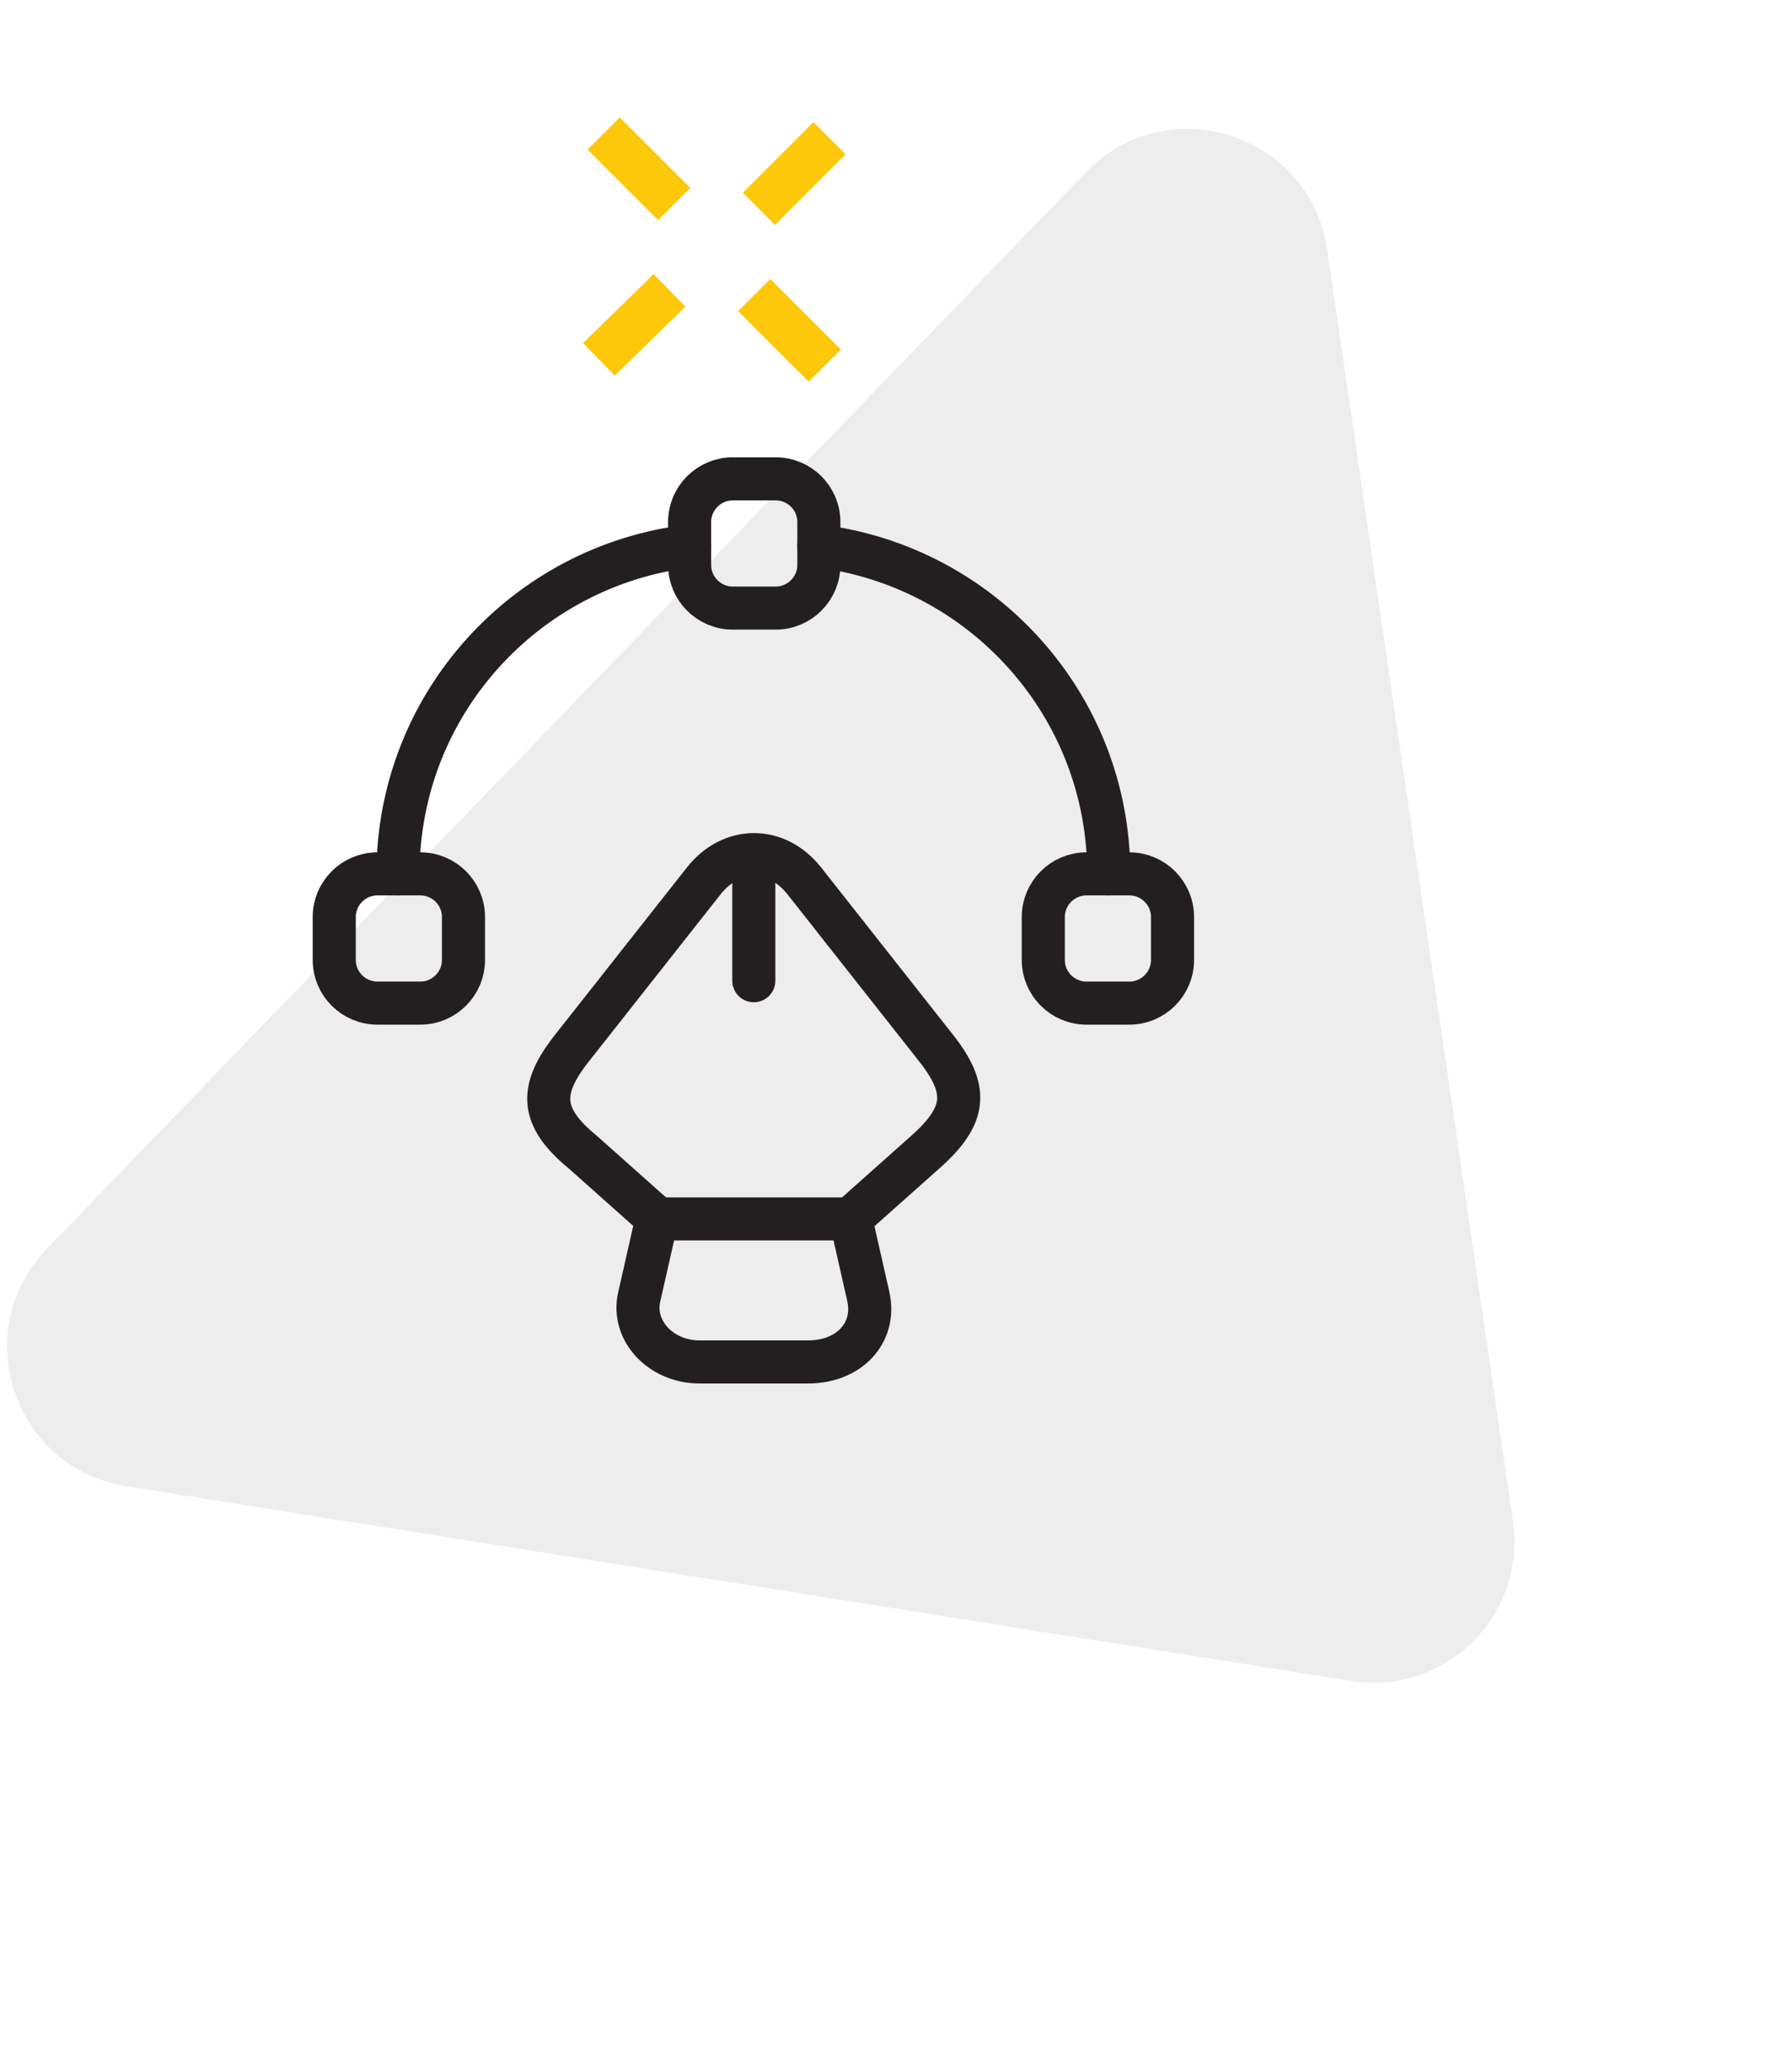 <svg width="104" height="120" viewBox="0 0 104 120" fill="none" xmlns="http://www.w3.org/2000/svg">
<path opacity="0.2" d="M2.72 72.472L63.024 9.993C67.75 5.096 76.041 7.764 77.025 14.498L87.803 88.278C88.602 93.747 83.869 98.421 78.411 97.553L7.328 86.252C0.785 85.211 -1.881 77.239 2.72 72.472Z" fill="#A5A5A5"/>
<path d="M40.598 79.04H46.898C49.298 79.04 50.848 77.34 50.398 75.265L49.373 70.741H38.123L37.098 75.265C36.648 77.215 38.348 79.04 40.598 79.04Z" stroke="#231F20" stroke-width="2.5" stroke-linecap="round" stroke-linejoin="round"/>
<path d="M49.373 70.716L53.698 66.865C56.123 64.716 56.223 63.215 54.298 60.79L46.673 51.116C45.073 49.091 42.448 49.091 40.848 51.116L33.223 60.79C31.298 63.215 31.298 64.79 33.823 66.865L38.148 70.716" stroke="#231F20" stroke-width="2.5" stroke-linecap="round" stroke-linejoin="round"/>
<path d="M43.748 50.59V56.916" stroke="#231F20" stroke-width="2.5" stroke-linecap="round" stroke-linejoin="round"/>
<path d="M45.023 35.29H42.523C41.148 35.29 40.023 34.165 40.023 32.79V30.29C40.023 28.915 41.148 27.79 42.523 27.79H45.023C46.398 27.79 47.523 28.915 47.523 30.29V32.79C47.523 34.165 46.398 35.29 45.023 35.29Z" stroke="#231F20" stroke-width="2.5" stroke-linecap="round" stroke-linejoin="round"/>
<path d="M21.898 58.215H24.398C25.773 58.215 26.898 57.09 26.898 55.715V53.215C26.898 51.84 25.773 50.715 24.398 50.715H21.898C20.523 50.715 19.398 51.84 19.398 53.215V55.715C19.398 57.09 20.523 58.215 21.898 58.215Z" stroke="#231F20" stroke-width="2.5" stroke-linecap="round" stroke-linejoin="round"/>
<path d="M65.548 58.215H63.048C61.673 58.215 60.548 57.09 60.548 55.715V53.215C60.548 51.84 61.673 50.715 63.048 50.715H65.548C66.923 50.715 68.048 51.84 68.048 53.215V55.715C68.048 57.09 66.923 58.215 65.548 58.215Z" stroke="#231F20" stroke-width="2.5" stroke-linecap="round" stroke-linejoin="round"/>
<path d="M40.023 31.69C30.498 32.815 23.098 40.89 23.098 50.715" stroke="#231F20" stroke-width="2.5" stroke-linecap="round" stroke-linejoin="round"/>
<path d="M64.348 50.715C64.348 40.915 56.998 32.865 47.523 31.69" stroke="#231F20" stroke-width="2.5" stroke-linecap="round" stroke-linejoin="round"/>
<path d="M35.032 7.747L39.128 11.843" stroke="#FDC80A" stroke-width="2.64"/>
<path d="M48.139 8.02L44.044 12.116" stroke="#FDC80A" stroke-width="2.64"/>
<path d="M47.867 21.218L43.77 17.122" stroke="#FDC80A" stroke-width="2.64"/>
<path d="M34.759 20.855L38.855 16.85" stroke="#FDC80A" stroke-width="2.64"/>
</svg>
